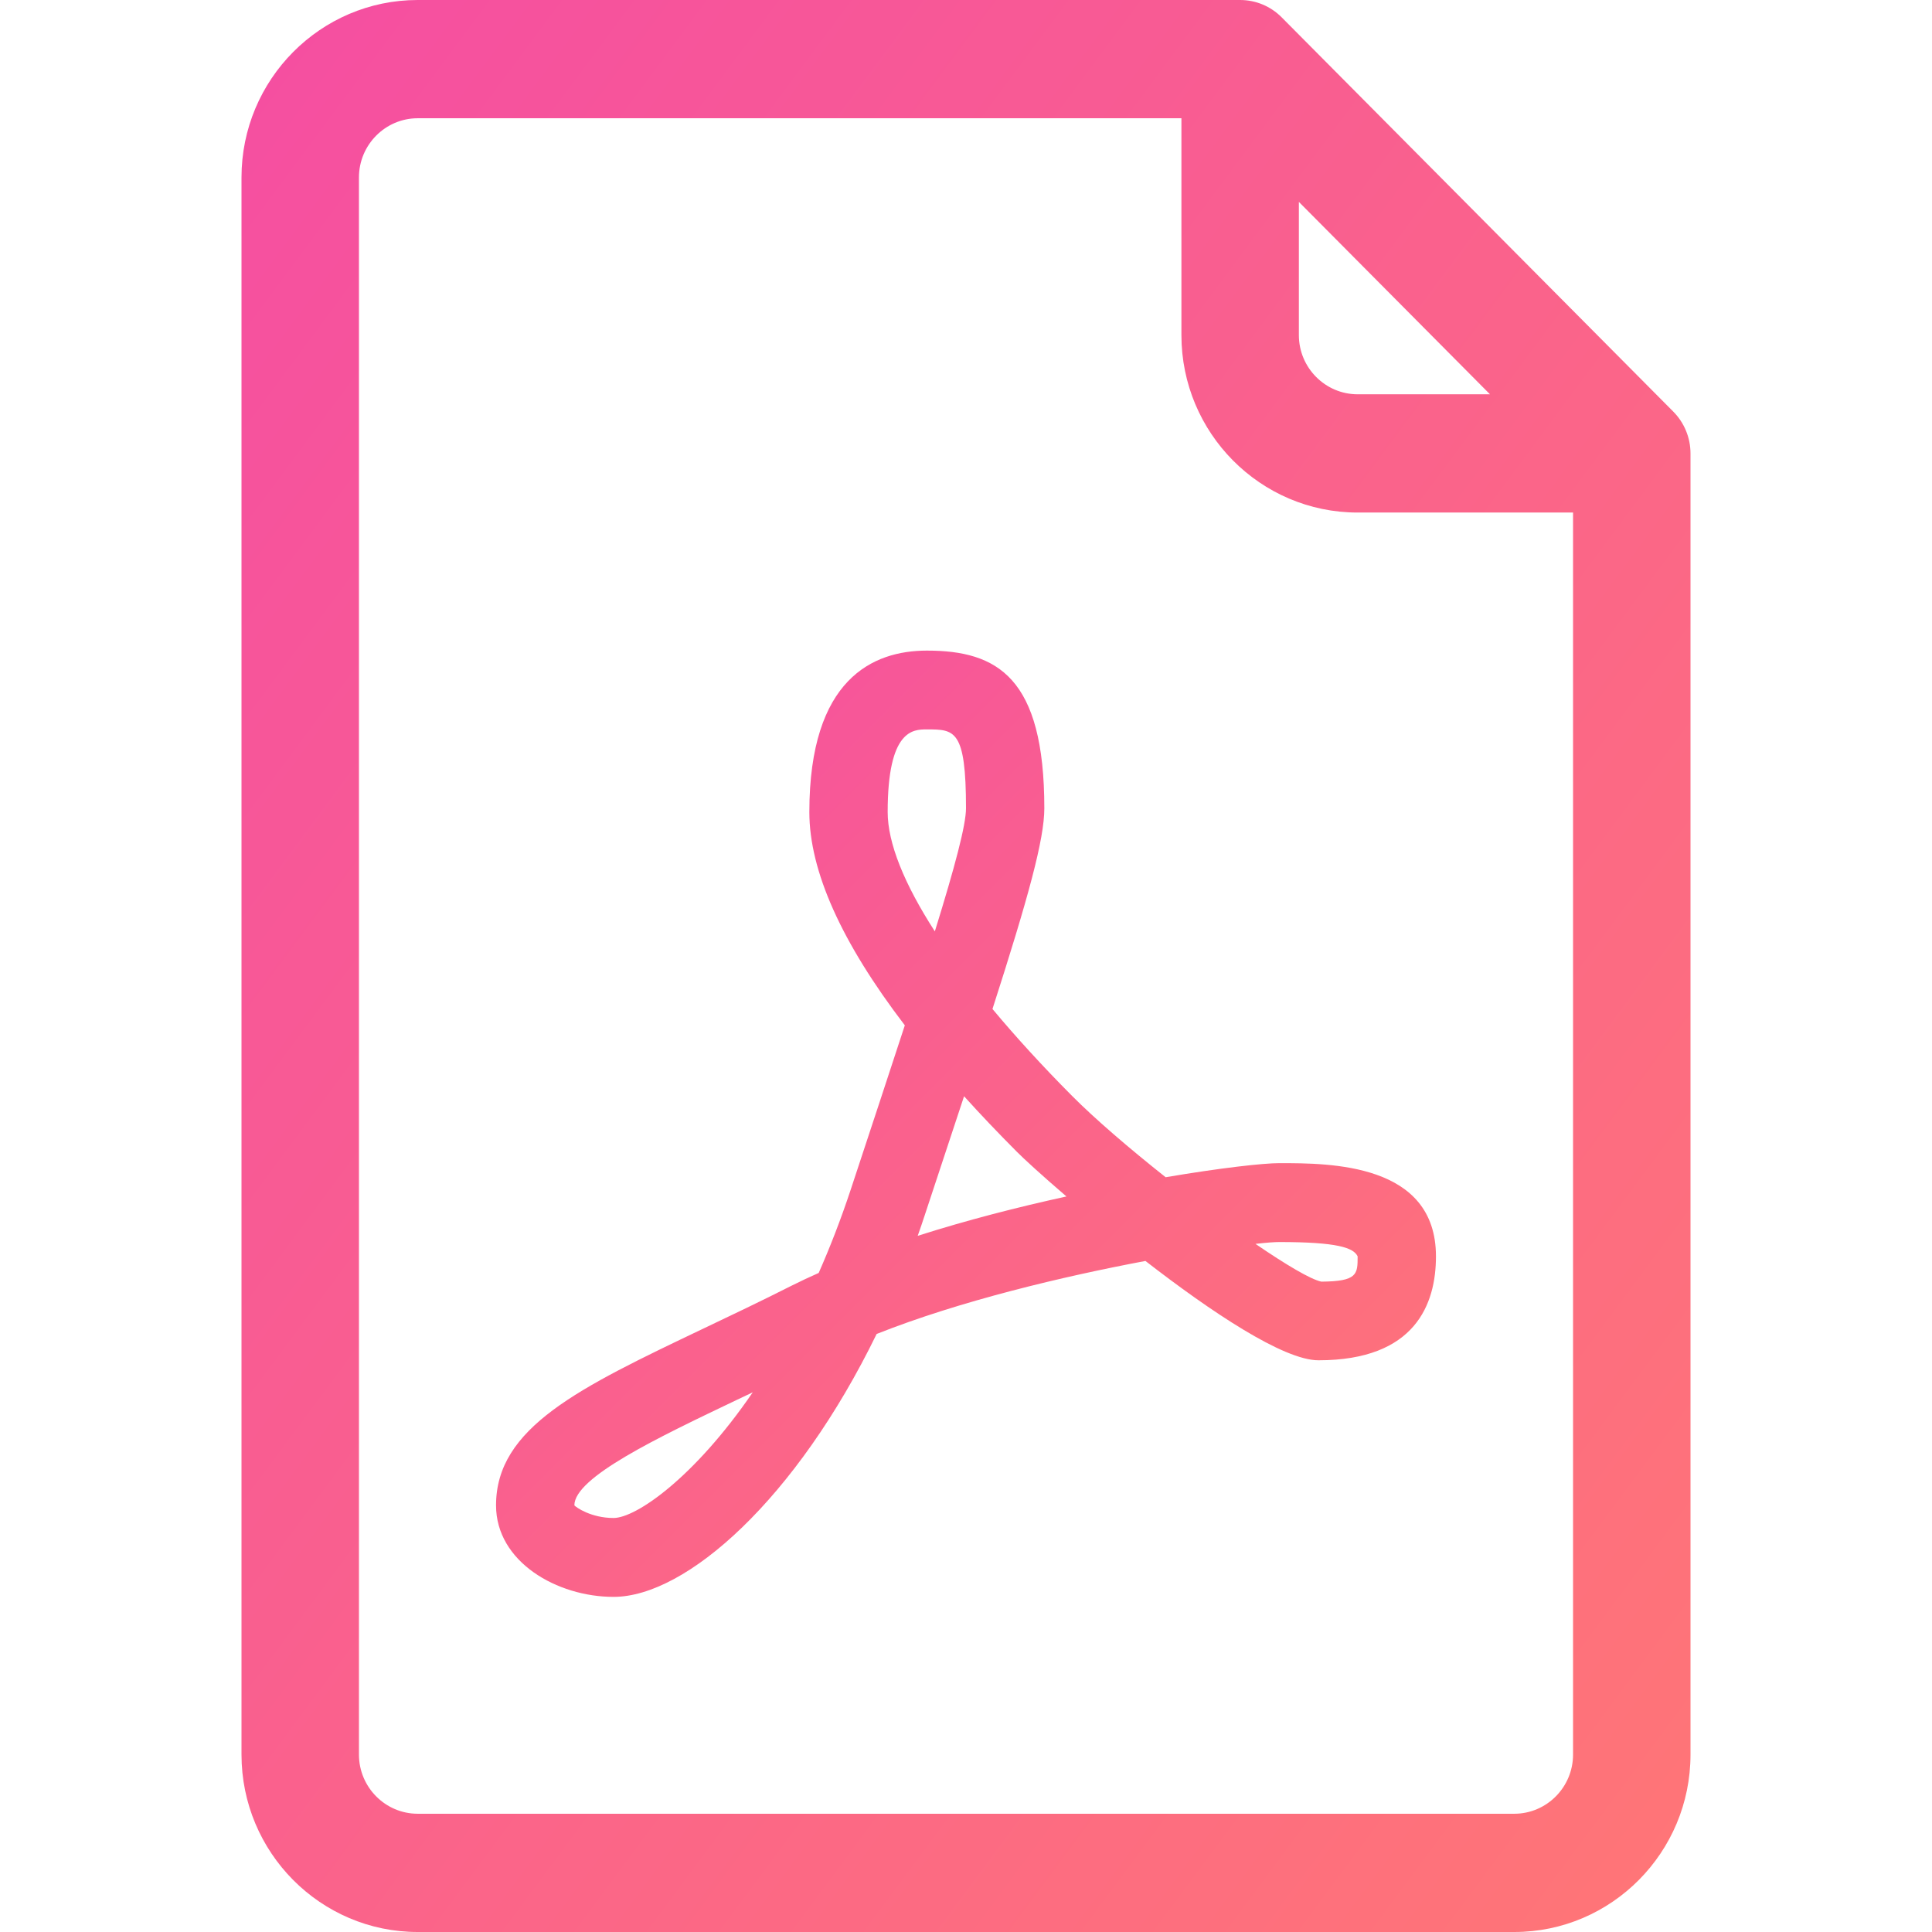 <?xml version="1.0" encoding="UTF-8"?>
<svg width="24px" height="24px" viewBox="0 0 24 24" version="1.1" xmlns="http://www.w3.org/2000/svg" xmlns:xlink="http://www.w3.org/1999/xlink">
    <!-- Generator: Sketch 49.2 (51160) - http://www.bohemiancoding.com/sketch -->
    <title>ic_pdf</title>
    <desc>Created with Sketch.</desc>
    <defs>
        <linearGradient x1="100%" y1="100%" x2="0%" y2="0%" id="linearGradient-1">
            <stop stop-color="#FF7676" offset="0%"></stop>
            <stop stop-color="#F54EA2" offset="100%"></stop>
        </linearGradient>
    </defs>
    <g id="Page-1" stroke="none" stroke-width="1" fill="none" fill-rule="evenodd">
        <g id="ic_pdf">
            <rect id="Rectangle-11" x="0" y="0" width="24" height="24"></rect>
            <path d="M20.786,5.113 C20.923,5.251 21,5.438 21,5.633 L21,21.796 C21,23.012 20.018,24 18.811,24 L5.189,24 C3.982,24 3,23.012 3,21.796 L3,2.204 C3,0.988 3.982,0 5.189,0 L15.405,0 C15.599,0 15.784,0.077 15.921,0.215 L20.786,5.113 Z M16.135,2.508 L16.135,4.163 C16.135,4.568 16.463,4.898 16.865,4.898 L18.509,4.898 L16.135,2.508 Z M5.189,1.469 C4.787,1.469 4.459,1.799 4.459,2.204 L4.459,21.796 C4.459,22.201 4.787,22.531 5.189,22.531 L18.811,22.531 C19.213,22.531 19.541,22.201 19.541,21.796 L19.541,6.367 L16.865,6.367 C15.657,6.367 14.676,5.379 14.676,4.163 L14.676,1.469 L5.189,1.469 Z" id="Shape" fill="url(#linearGradient-1)" fill-rule="nonzero"></path>
            <path d="M14.48,14.624 C15.169,14.507 15.696,14.449 15.892,14.449 C16.524,14.449 17.838,14.449 17.838,15.607 C17.838,16.196 17.585,16.898 16.378,16.898 C15.943,16.898 15.043,16.295 14.229,15.664 C13.213,15.855 11.925,16.16 10.89,16.571 C9.892,18.62 8.526,19.837 7.622,19.837 C6.92,19.837 6.162,19.402 6.162,18.7 C6.162,17.733 7.188,17.243 8.742,16.502 C9.083,16.34 9.45,16.165 9.836,15.97 C9.944,15.916 10.055,15.864 10.17,15.813 C10.31,15.496 10.443,15.154 10.566,14.784 C10.82,14.013 11.047,13.33 11.24,12.737 C10.452,11.706 10.054,10.819 10.054,10.088 C10.054,8.43 10.848,8.082 11.514,8.082 C12.39,8.082 12.973,8.415 12.973,10.041 C12.973,10.423 12.777,11.141 12.329,12.534 C12.616,12.878 12.946,13.24 13.317,13.613 C13.602,13.9 14.03,14.267 14.48,14.624 Z M7.622,18.857 C7.898,18.857 8.62,18.363 9.351,17.296 C9.286,17.327 9.222,17.357 9.159,17.387 C8.164,17.862 7.135,18.352 7.135,18.7 C7.156,18.725 7.344,18.857 7.622,18.857 Z M11.027,10.088 C11.027,10.471 11.231,10.978 11.613,11.57 C11.863,10.764 12,10.247 12,10.041 C12,9.061 11.858,9.061 11.514,9.061 C11.343,9.061 11.027,9.061 11.027,10.088 Z M11.4,15.352 C12.01,15.157 12.648,14.994 13.248,14.863 C12.946,14.604 12.72,14.397 12.629,14.305 C12.396,14.071 12.178,13.842 11.976,13.618 C11.831,14.059 11.669,14.548 11.488,15.094 C11.46,15.181 11.43,15.267 11.4,15.352 Z M16.865,15.607 C16.815,15.499 16.611,15.429 15.892,15.429 C15.835,15.429 15.734,15.436 15.596,15.452 C15.975,15.711 16.281,15.893 16.414,15.921 C16.865,15.918 16.865,15.827 16.865,15.607 Z" id="Combined-Shape" fill="url(#linearGradient-1)"></path>
        </g>
    </g>
</svg>